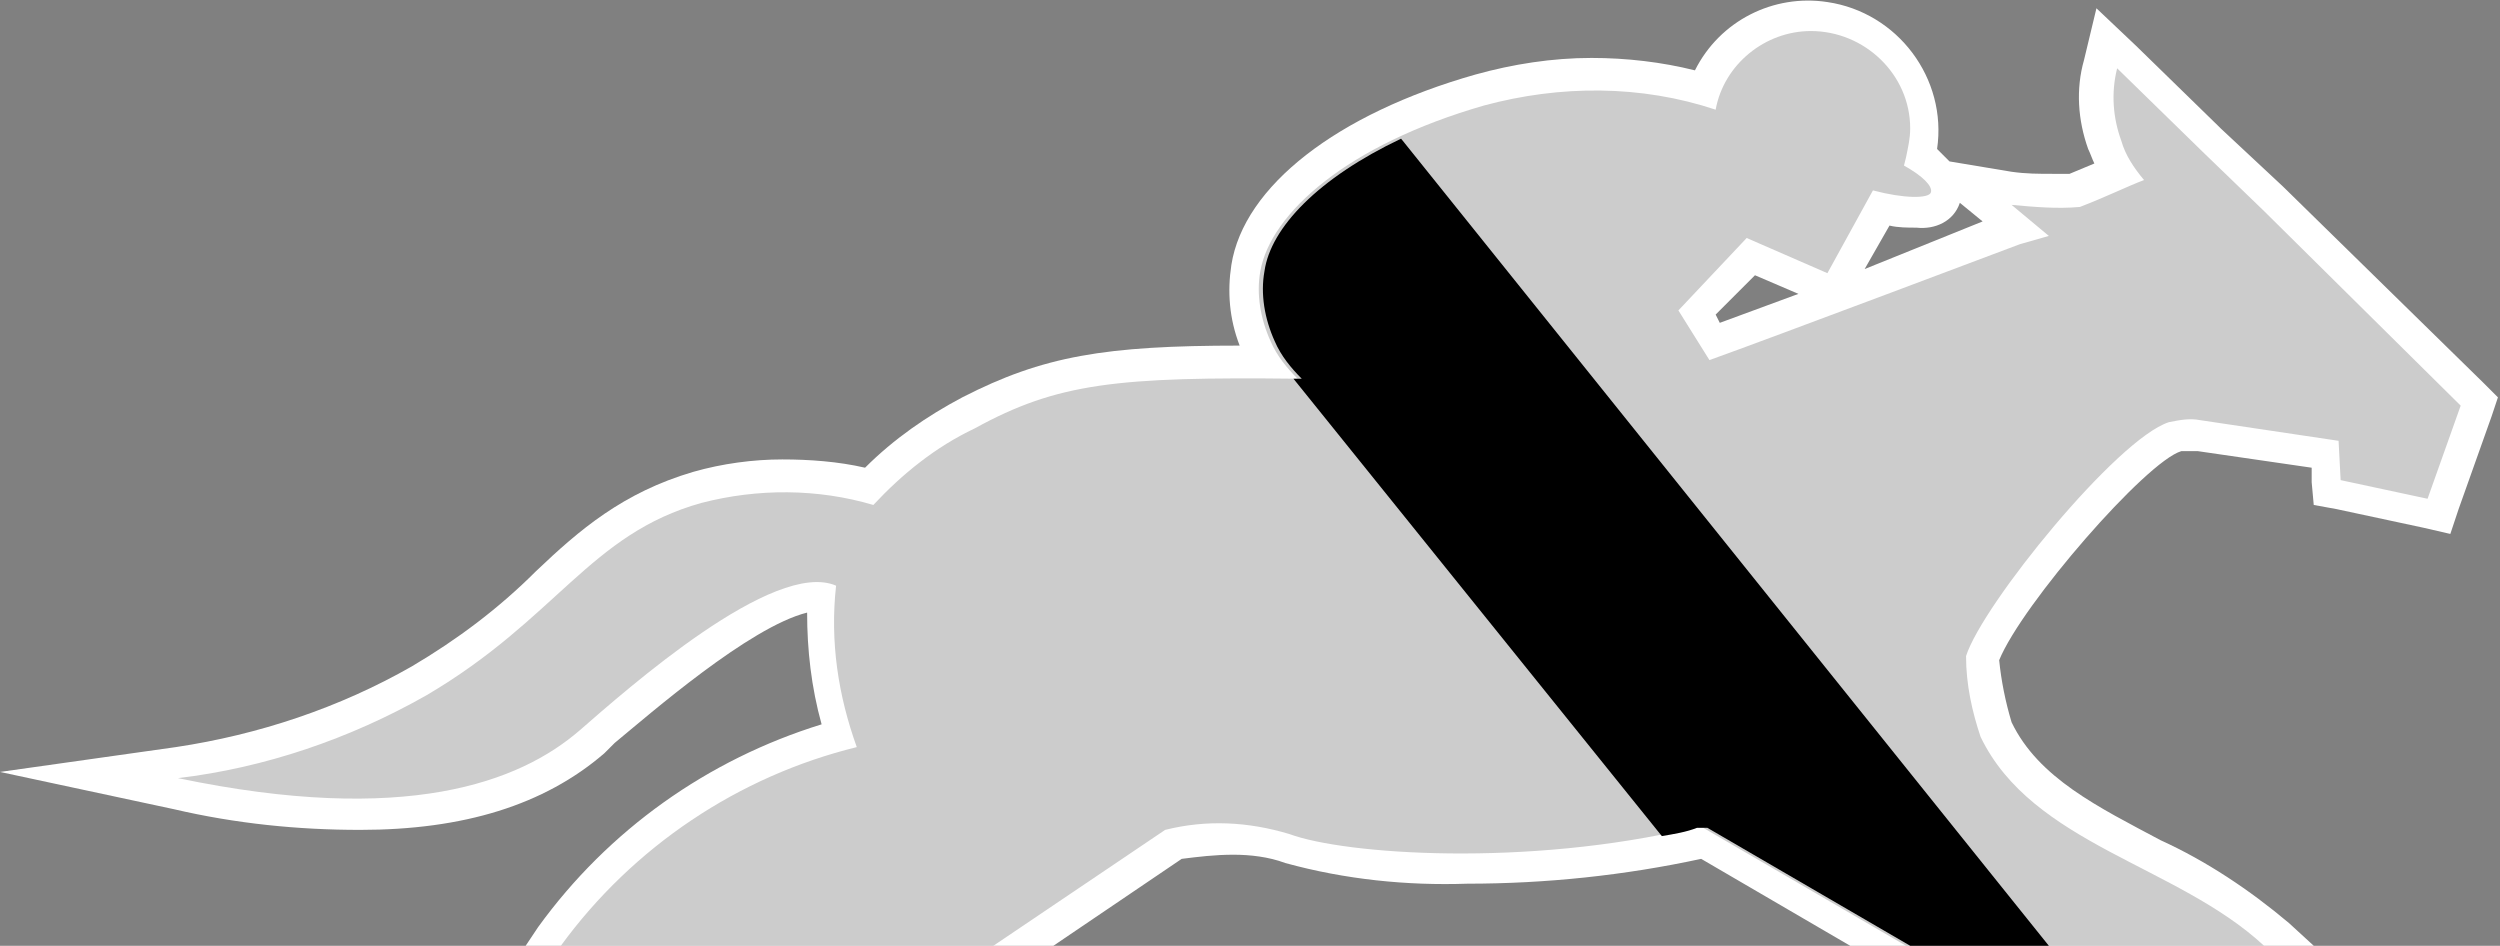 <?xml version="1.0" encoding="utf-8"?>
<!-- Generator: Adobe Illustrator 21.1.0, SVG Export Plug-In . SVG Version: 6.00 Build 0)  -->
<svg version="1.1" id="Layer_1" xmlns="http://www.w3.org/2000/svg" xmlns:xlink="http://www.w3.org/1999/xlink" x="0px" y="0px"
	 viewBox="0 0 120.8 45.7" style="enable-background:new 0 0 120.8 45.7;" xml:space="preserve">
<rect x="0" y="0" width="120.8" height="45.7" fill="#808080" stroke="none"/>
<style type="text/css">
	.st0{fill:#FFFFFF;}
	.st1{fill:#CCCCCC;}
</style>
<title>Artboard 1</title>
<g id="BG">
	<path class="st0" d="M17.4,40.1c5,0,8.9-1.2,11.8-3.7l0.5-0.5c1.7-1.4,6.5-5.6,9.3-6.3c0,1.8,0.2,3.6,0.7,5.4
		c-5.5,1.7-10.3,5.1-13.7,9.8l-0.6,0.9h25.5l6.2-4.2c0.8-0.1,1.6-0.2,2.5-0.2c0.8,0,1.7,0.1,2.5,0.4c2.9,0.8,5.9,1.1,8.8,1
		c3.8,0,7.6-0.4,11.3-1.2l7.2,4.2h22.4l-1.2-1.1c-1.9-1.6-4-3-6.2-4c-3-1.6-5.9-3-7.2-5.7c-0.3-1-0.5-2-0.6-3
		c1.1-2.7,7.1-9.6,8.8-10.1c0.1,0,0.2,0,0.3,0c0.2,0,0.3,0,0.5,0l5.5,0.8v0.7l0.1,1.1l1.1,0.2l4.2,0.9l1.3,0.3l0.4-1.2l1.6-4.5
		l0.3-0.9l-0.7-0.7l-9.7-9.5l-3-2.8l-0.1-0.1l-4-3.9l-1.9-1.8l-0.6,2.5c-0.4,1.4-0.3,2.9,0.2,4.3c0.1,0.2,0.2,0.5,0.3,0.7l-1.2,0.5
		h-0.8c-0.7,0-1.3,0-2-0.1l-3-0.5c-0.2-0.2-0.4-0.4-0.6-0.6c0.5-3.4-1.9-6.6-5.3-7.1c-2.6-0.4-5.2,0.9-6.4,3.3
		c-1.6-0.4-3.3-0.6-5-0.6c-1.9,0-3.8,0.3-5.6,0.8c-6.7,1.9-11.2,5.4-11.8,9.2c-0.2,1.3-0.1,2.6,0.4,3.9c-6.5,0-9.5,0.5-13.4,2.5
		c-1.7,0.9-3.3,2-4.7,3.4c-1.3-0.3-2.7-0.4-4-0.4c-1.4,0-2.9,0.2-4.3,0.6c-3.4,1-5.5,2.8-7.6,4.8c-1.8,1.8-3.8,3.3-6,4.6
		c-3.5,2-7.4,3.3-11.4,3.9L0,37.3l8.4,1.8C11.4,39.8,14.4,40.1,17.4,40.1z M91.3,10.9c0.4,0.1,0.9,0.1,1.3,0.1
		c0.9,0.1,1.8-0.3,2.1-1.2l1.1,0.9L90.1,13L91.3,10.9z M84.8,13.3l2.1,0.9l-3.8,1.4l-0.2-0.4L84.8,13.3z"/>
	<path class="st1" d="M109.4,10.2l-2.9-2.8l-4.2-4.1c-0.3,1.2-0.2,2.4,0.2,3.5c0.2,0.7,0.6,1.3,1.1,1.9c-0.8,0.3-1.8,0.8-3.1,1.3
		c-1.1,0.1-2.2,0-3.3-0.1l1.8,1.5l-1.4,0.4c0,0-12.2,4.6-15,5.6L81.1,15l3.3-3.5l3.9,1.7l2.2-4l0,0c1.5,0.4,2.7,0.4,2.8,0.1
		S92.9,8.5,92,8l0.1-0.4c0.1-0.5,0.2-0.9,0.2-1.4c0-2.6-2.2-4.7-4.8-4.7c-2.2,0-4.2,1.6-4.6,3.8c-3.6-1.2-7.5-1.2-11.2-0.2
		c-6.6,1.9-10.3,5.2-10.8,8c-0.2,1.1,0,2.3,0.5,3.4c0.3,0.7,0.8,1.3,1.3,1.8c-8.7-0.1-11.6,0.2-15.6,2.4c-1.9,0.9-3.5,2.2-4.9,3.7
		c-2.7-0.8-5.6-0.8-8.3-0.1c-5.4,1.5-7,5.6-13.3,9.3c-3.7,2.1-7.8,3.5-12,4c11,2.3,16.5,0.2,19.4-2.3c2.3-2,9.4-8.3,12.4-7
		c-0.3,2.7,0.1,5.3,1,7.8c-5.7,1.4-10.8,4.8-14.3,9.6h20.9l8.3-5.6c2-0.5,4-0.4,6,0.2c2.7,1,11.5,1.6,19.5-0.3h0.5l9.8,5.7h17.3
		c-4.2-3.9-11.2-4.9-13.7-10.1c-0.4-1.2-0.7-2.5-0.7-3.9c0.8-2.5,7.3-10.5,9.8-11.3c0.5-0.1,1-0.2,1.5-0.1l6.7,1l0.1,1.9l4.2,0.9
		l1.6-4.5L109.4,10.2z"/>
</g>
<g id="Pattern">
	<path d="M67.7,6.7c-4,1.9-6.3,4.3-6.6,6.4c-0.2,1.1,0,2.3,0.5,3.4c0.3,0.7,0.8,1.3,1.3,1.8h-0.4l17.8,22.1c0.6-0.1,1.2-0.2,1.7-0.4
		h0.5l9.8,5.7h6.7L67.7,6.7z"/>
</g>
</svg>
